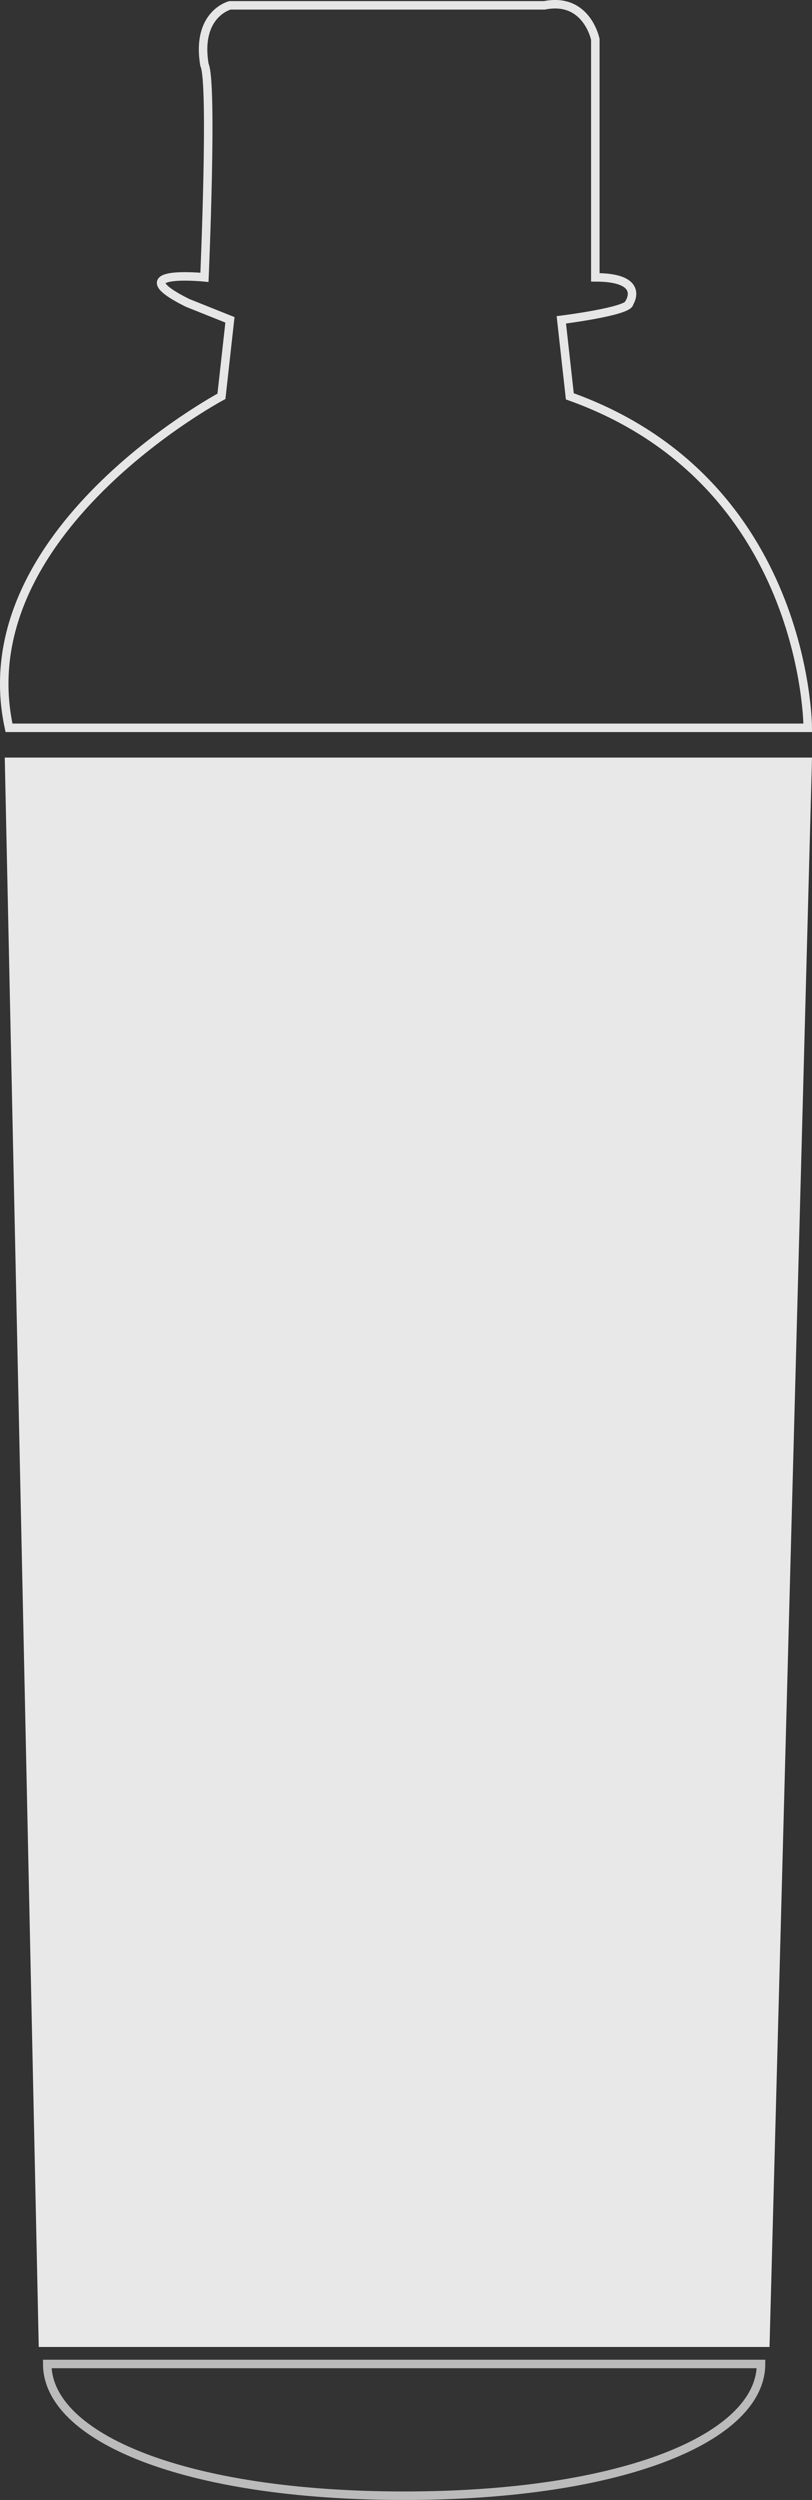 <svg id="Layer_1" data-name="Layer 1" xmlns="http://www.w3.org/2000/svg" viewBox="0 0 95.56 294.13"><rect x="0" y="0" width="95.56" height="294.13" fill="#333333" stroke="none"/><defs><style>.cls-1,.cls-2,.cls-4{fill:none;}.cls-2,.cls-4{stroke:#e6e6e6;stroke-miterlimit:10;}.cls-3{fill:#f2f2f2;opacity:0.95;}.cls-4{opacity:0.76;}</style></defs><title>bottle2</title><path class="cls-1" d="M-80.44,133.13" transform="translate(0 0)"/><path class="cls-2" d="M26.06,46.63s-30,16-25,39h94s0-29-28-39l-1-9s8-1,8-2c0,0,2-3-4-3v-28s-1-5-6-4h-37s-4,1-3,7c1,2,0,25,0,25s-10-1-2,3l5,2Z" transform="translate(0 0)"/><polygon class="cls-3" points="95.56 89.13 0.56 89.13 4.56 276.13 90.56 276.13 95.56 89.13"/><path class="cls-4" d="M89.56,278.13c0,8.56-16,15.5-42,15.5s-42-6.94-42-15.5Z" transform="translate(0 0)"/></svg>